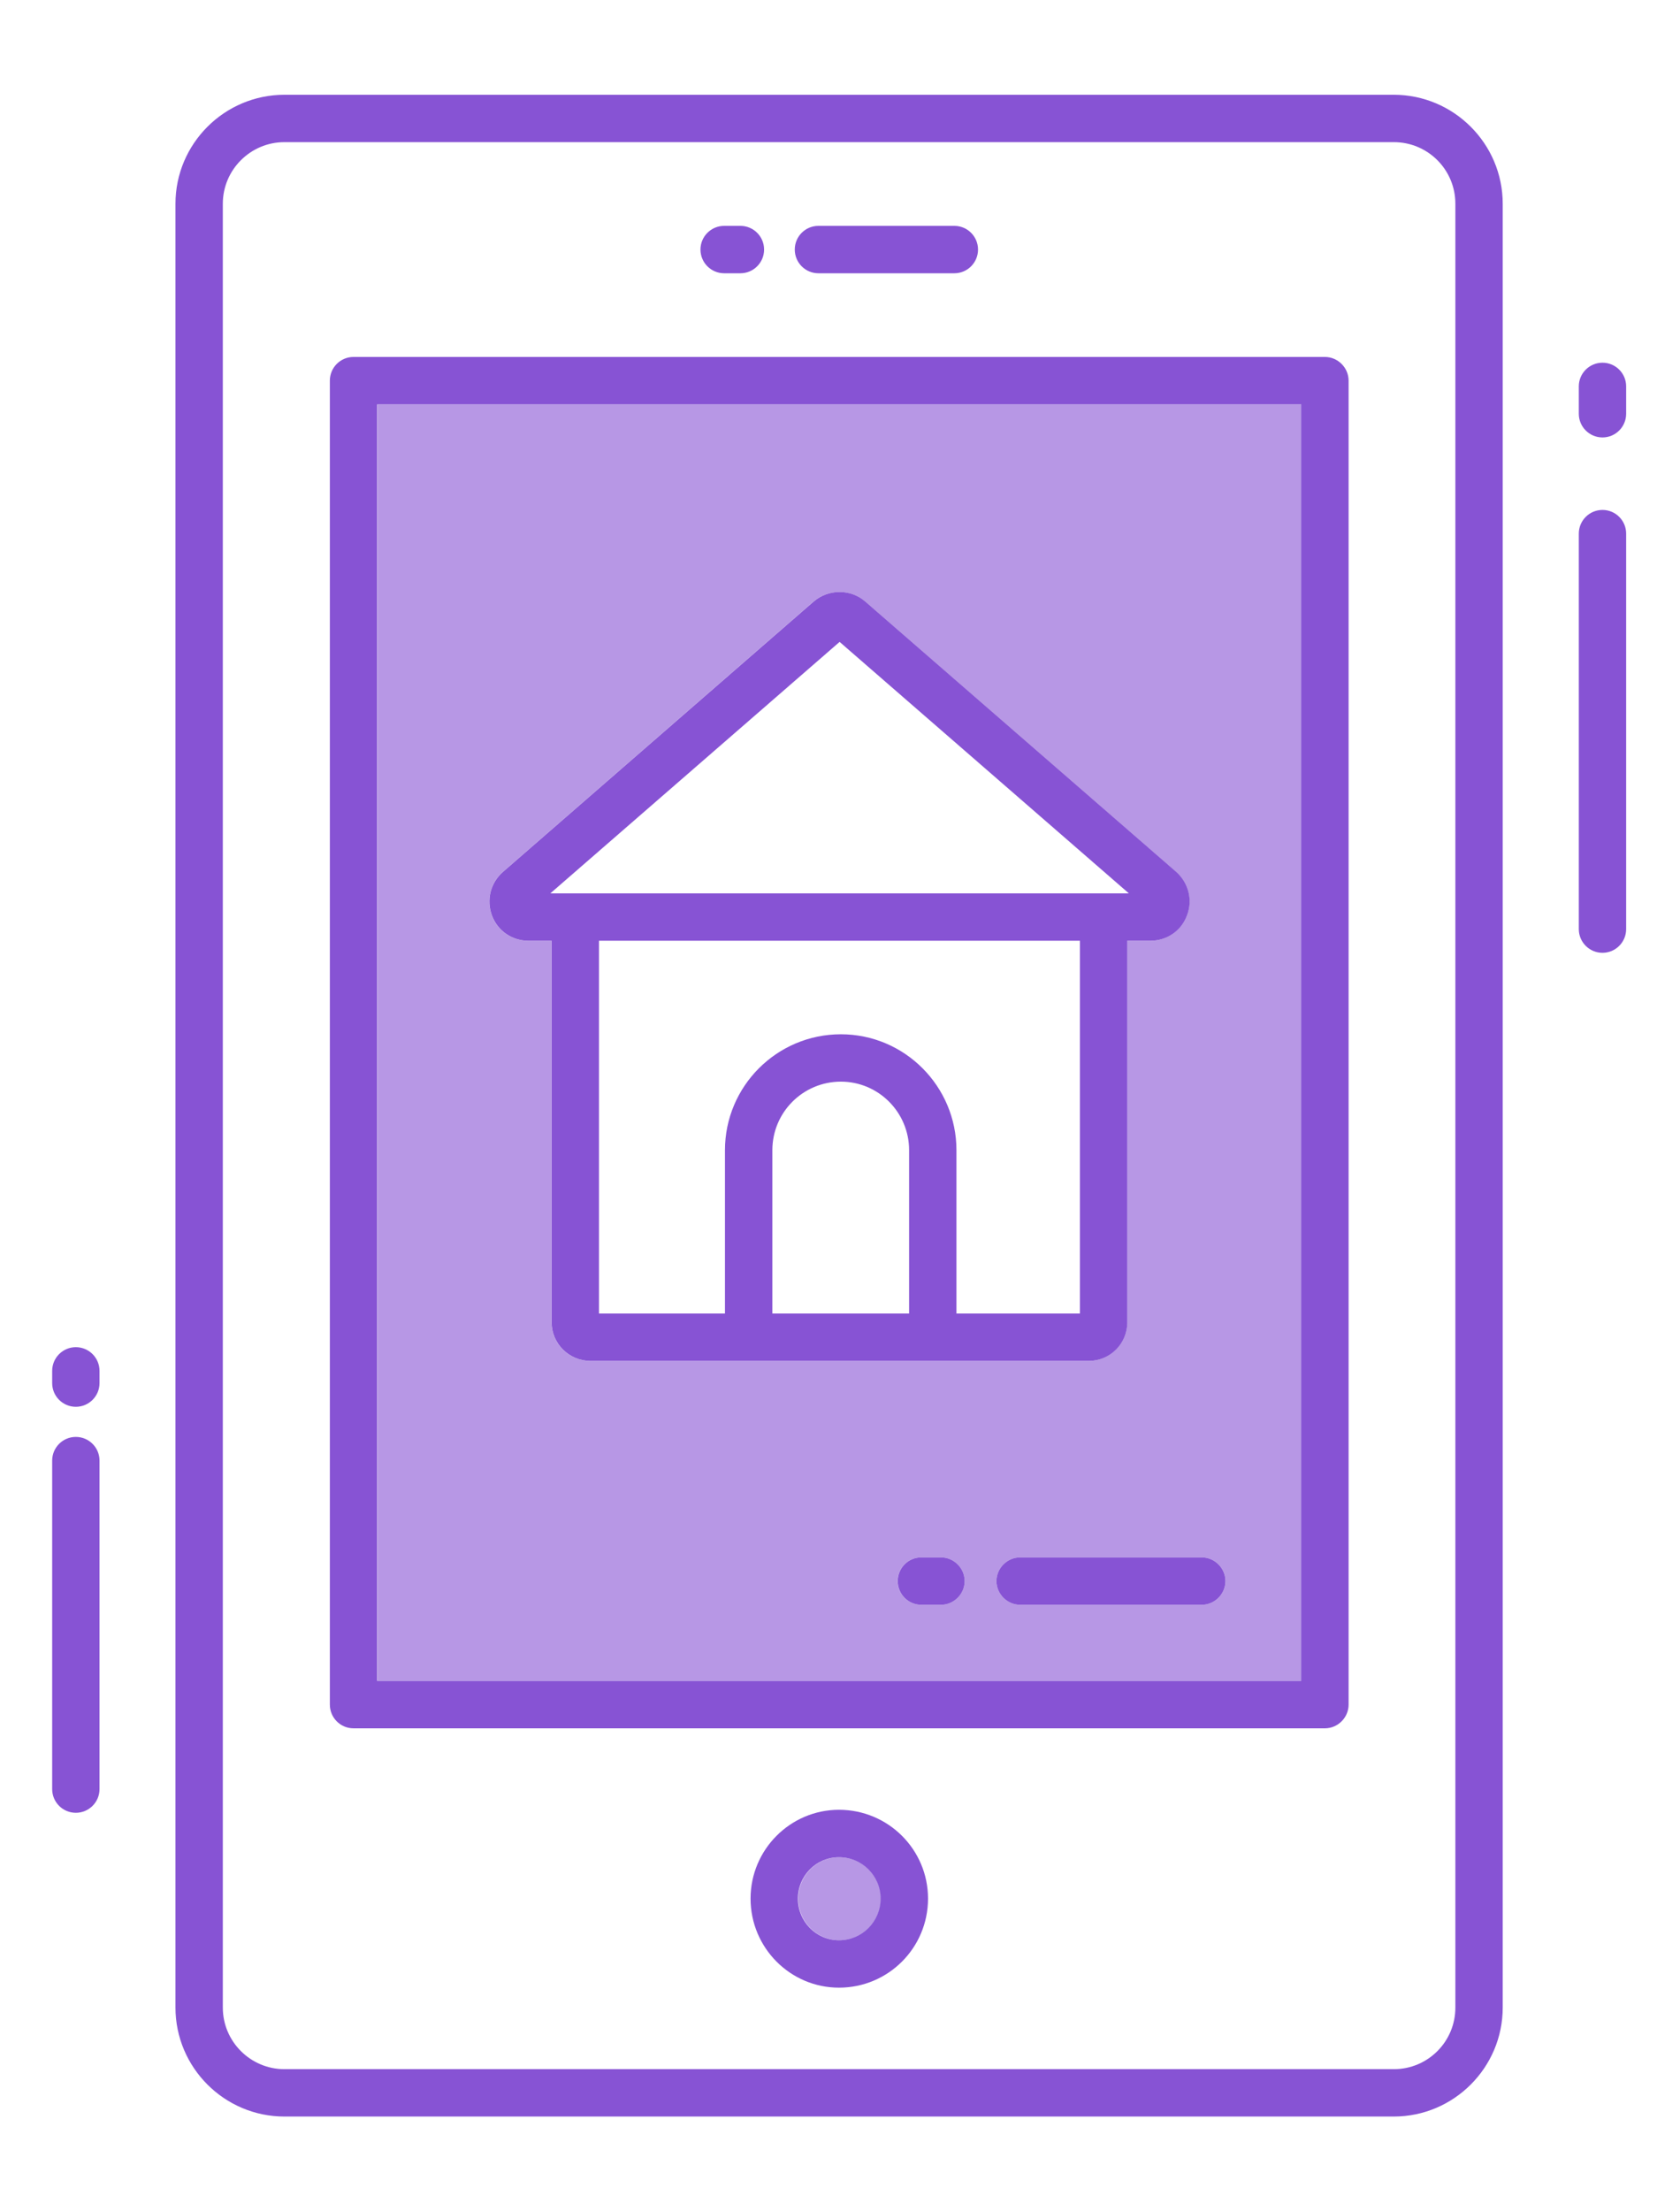 <svg width="38" height="50" viewBox="0 0 38 50" fill="none" xmlns="http://www.w3.org/2000/svg">
<path d="M36.247 11.53C35.951 11.53 35.711 11.77 35.711 12.066V21.008C35.711 21.304 35.951 21.544 36.247 21.544C36.542 21.544 36.782 21.304 36.782 21.008V12.066C36.782 11.77 36.542 11.53 36.247 11.53Z" fill="#8753D4"/>
<path d="M36.247 8.201C35.951 8.201 35.711 8.441 35.711 8.736V9.355C35.711 9.651 35.951 9.891 36.247 9.891C36.542 9.891 36.782 9.651 36.782 9.355V8.736C36.782 8.441 36.542 8.201 36.247 8.201Z" fill="#8753D4"/>
<path d="M1.715 31.809C2.011 31.809 2.251 31.569 2.251 31.273V30.997C2.251 30.701 2.011 30.461 1.715 30.461C1.42 30.461 1.18 30.701 1.18 30.997V31.273C1.18 31.569 1.42 31.809 1.715 31.809Z" fill="#8753D4"/>
<path d="M1.18 40.453C1.18 40.749 1.42 40.989 1.715 40.989C2.011 40.989 2.251 40.749 2.251 40.453V33.026C2.251 32.73 2.011 32.49 1.715 32.49C1.42 32.49 1.18 32.73 1.18 33.026V40.453Z" fill="#8753D4"/>
<path d="M31.526 2.143H6.433C5.076 2.143 3.969 3.25 3.969 4.607V45.393C3.969 46.75 5.076 47.857 6.433 47.857H31.526C32.883 47.857 33.99 46.75 33.99 45.393V4.607C33.99 3.25 32.883 2.143 31.526 2.143ZM32.919 45.393C32.919 46.164 32.297 46.786 31.526 46.786H6.433C5.669 46.786 5.04 46.164 5.04 45.393V4.607C5.04 3.836 5.669 3.214 6.433 3.214H31.526C32.297 3.214 32.919 3.836 32.919 4.607V45.393Z" fill="#8753D4"/>
<path d="M29.968 8.071H7.997C7.697 8.071 7.461 8.314 7.461 8.607V38.543C7.461 38.836 7.697 39.079 7.997 39.079H29.968C30.261 39.079 30.504 38.836 30.504 38.543V8.607C30.504 8.314 30.261 8.071 29.968 8.071ZM29.432 38.007H8.532V9.143H29.432V38.007Z" fill="#8753D4"/>
<path d="M8.539 9.143V38.007H29.439V9.143H8.539ZM12.475 29.9V21.271H11.953C11.582 21.271 11.253 21.05 11.125 20.7C10.996 20.35 11.089 19.964 11.375 19.714L18.403 13.6C18.739 13.314 19.239 13.314 19.568 13.6L26.603 19.714C26.882 19.964 26.982 20.35 26.846 20.7C26.718 21.05 26.389 21.271 26.018 21.271H25.496V29.9C25.496 30.379 25.11 30.771 24.625 30.771H13.353C12.868 30.771 12.475 30.379 12.475 29.9ZM21.282 36.286H20.839C20.539 36.286 20.303 36.043 20.303 35.75C20.303 35.457 20.539 35.214 20.839 35.214H21.282C21.575 35.214 21.818 35.457 21.818 35.75C21.818 36.043 21.575 36.286 21.282 36.286ZM27.182 36.286H23.075C22.782 36.286 22.539 36.043 22.539 35.75C22.539 35.457 22.782 35.214 23.075 35.214H27.182C27.475 35.214 27.718 35.457 27.718 35.75C27.718 36.043 27.475 36.286 27.182 36.286Z" fill="#8753D4" fill-opacity="0.6"/>
<path d="M21.819 35.75C21.819 36.043 21.576 36.286 21.283 36.286H20.84C20.54 36.286 20.305 36.043 20.305 35.75C20.305 35.457 20.54 35.214 20.84 35.214H21.283C21.576 35.214 21.819 35.457 21.819 35.75Z" fill="#8753D4"/>
<path d="M27.718 35.75C27.718 36.043 27.475 36.286 27.182 36.286H23.075C22.782 36.286 22.539 36.043 22.539 35.75C22.539 35.457 22.782 35.214 23.075 35.214H27.182C27.475 35.214 27.718 35.457 27.718 35.75Z" fill="#8753D4"/>
<path d="M16.38 6.179H16.747C17.043 6.179 17.283 5.939 17.283 5.643C17.283 5.347 17.043 5.107 16.747 5.107H16.38C16.084 5.107 15.844 5.347 15.844 5.643C15.844 5.939 16.084 6.179 16.38 6.179Z" fill="#8753D4"/>
<path d="M18.512 6.179H21.586C21.882 6.179 22.122 5.939 22.122 5.643C22.122 5.347 21.882 5.107 21.586 5.107H18.512C18.216 5.107 17.977 5.347 17.977 5.643C17.977 5.939 18.216 6.179 18.512 6.179Z" fill="#8753D4"/>
<path d="M18.977 40.921C17.877 40.921 16.977 41.821 16.977 42.929C16.977 44.043 17.877 44.943 18.977 44.943C20.091 44.943 20.991 44.043 20.991 42.929C20.991 41.821 20.091 40.921 18.977 40.921ZM18.977 43.871C18.462 43.871 18.048 43.45 18.048 42.929C18.048 42.414 18.462 41.993 18.977 41.993C19.498 41.993 19.919 42.414 19.919 42.929C19.919 43.45 19.498 43.871 18.977 43.871Z" fill="#8753D4"/>
<path d="M19.926 42.928C19.926 43.45 19.505 43.871 18.983 43.871C18.469 43.871 18.055 43.45 18.055 42.928C18.055 42.414 18.469 41.993 18.983 41.993C19.505 41.993 19.926 42.414 19.926 42.928Z" fill="#8753D4" fill-opacity="0.6"/>
<path d="M26.606 19.714L19.57 13.6C19.241 13.314 18.741 13.314 18.406 13.6L11.377 19.714C11.091 19.964 10.998 20.35 11.127 20.7C11.256 21.05 11.584 21.271 11.956 21.271H12.477V29.9C12.477 30.379 12.87 30.771 13.356 30.771H24.627C25.113 30.771 25.498 30.379 25.498 29.9V21.271H26.02C26.391 21.271 26.72 21.05 26.848 20.7C26.984 20.35 26.884 19.964 26.606 19.714ZM20.563 29.7H17.47V26.007C17.47 25.15 18.163 24.457 19.02 24.457C19.87 24.457 20.563 25.15 20.563 26.007L20.563 29.7ZM24.427 29.7H21.634V26.007C21.634 24.564 20.463 23.386 19.02 23.386C17.57 23.386 16.398 24.564 16.398 26.007V29.7H13.549V21.271H24.427V29.7ZM12.448 20.2L18.991 14.514L25.534 20.2H12.448Z" fill="#8753D4"/>
</svg>
